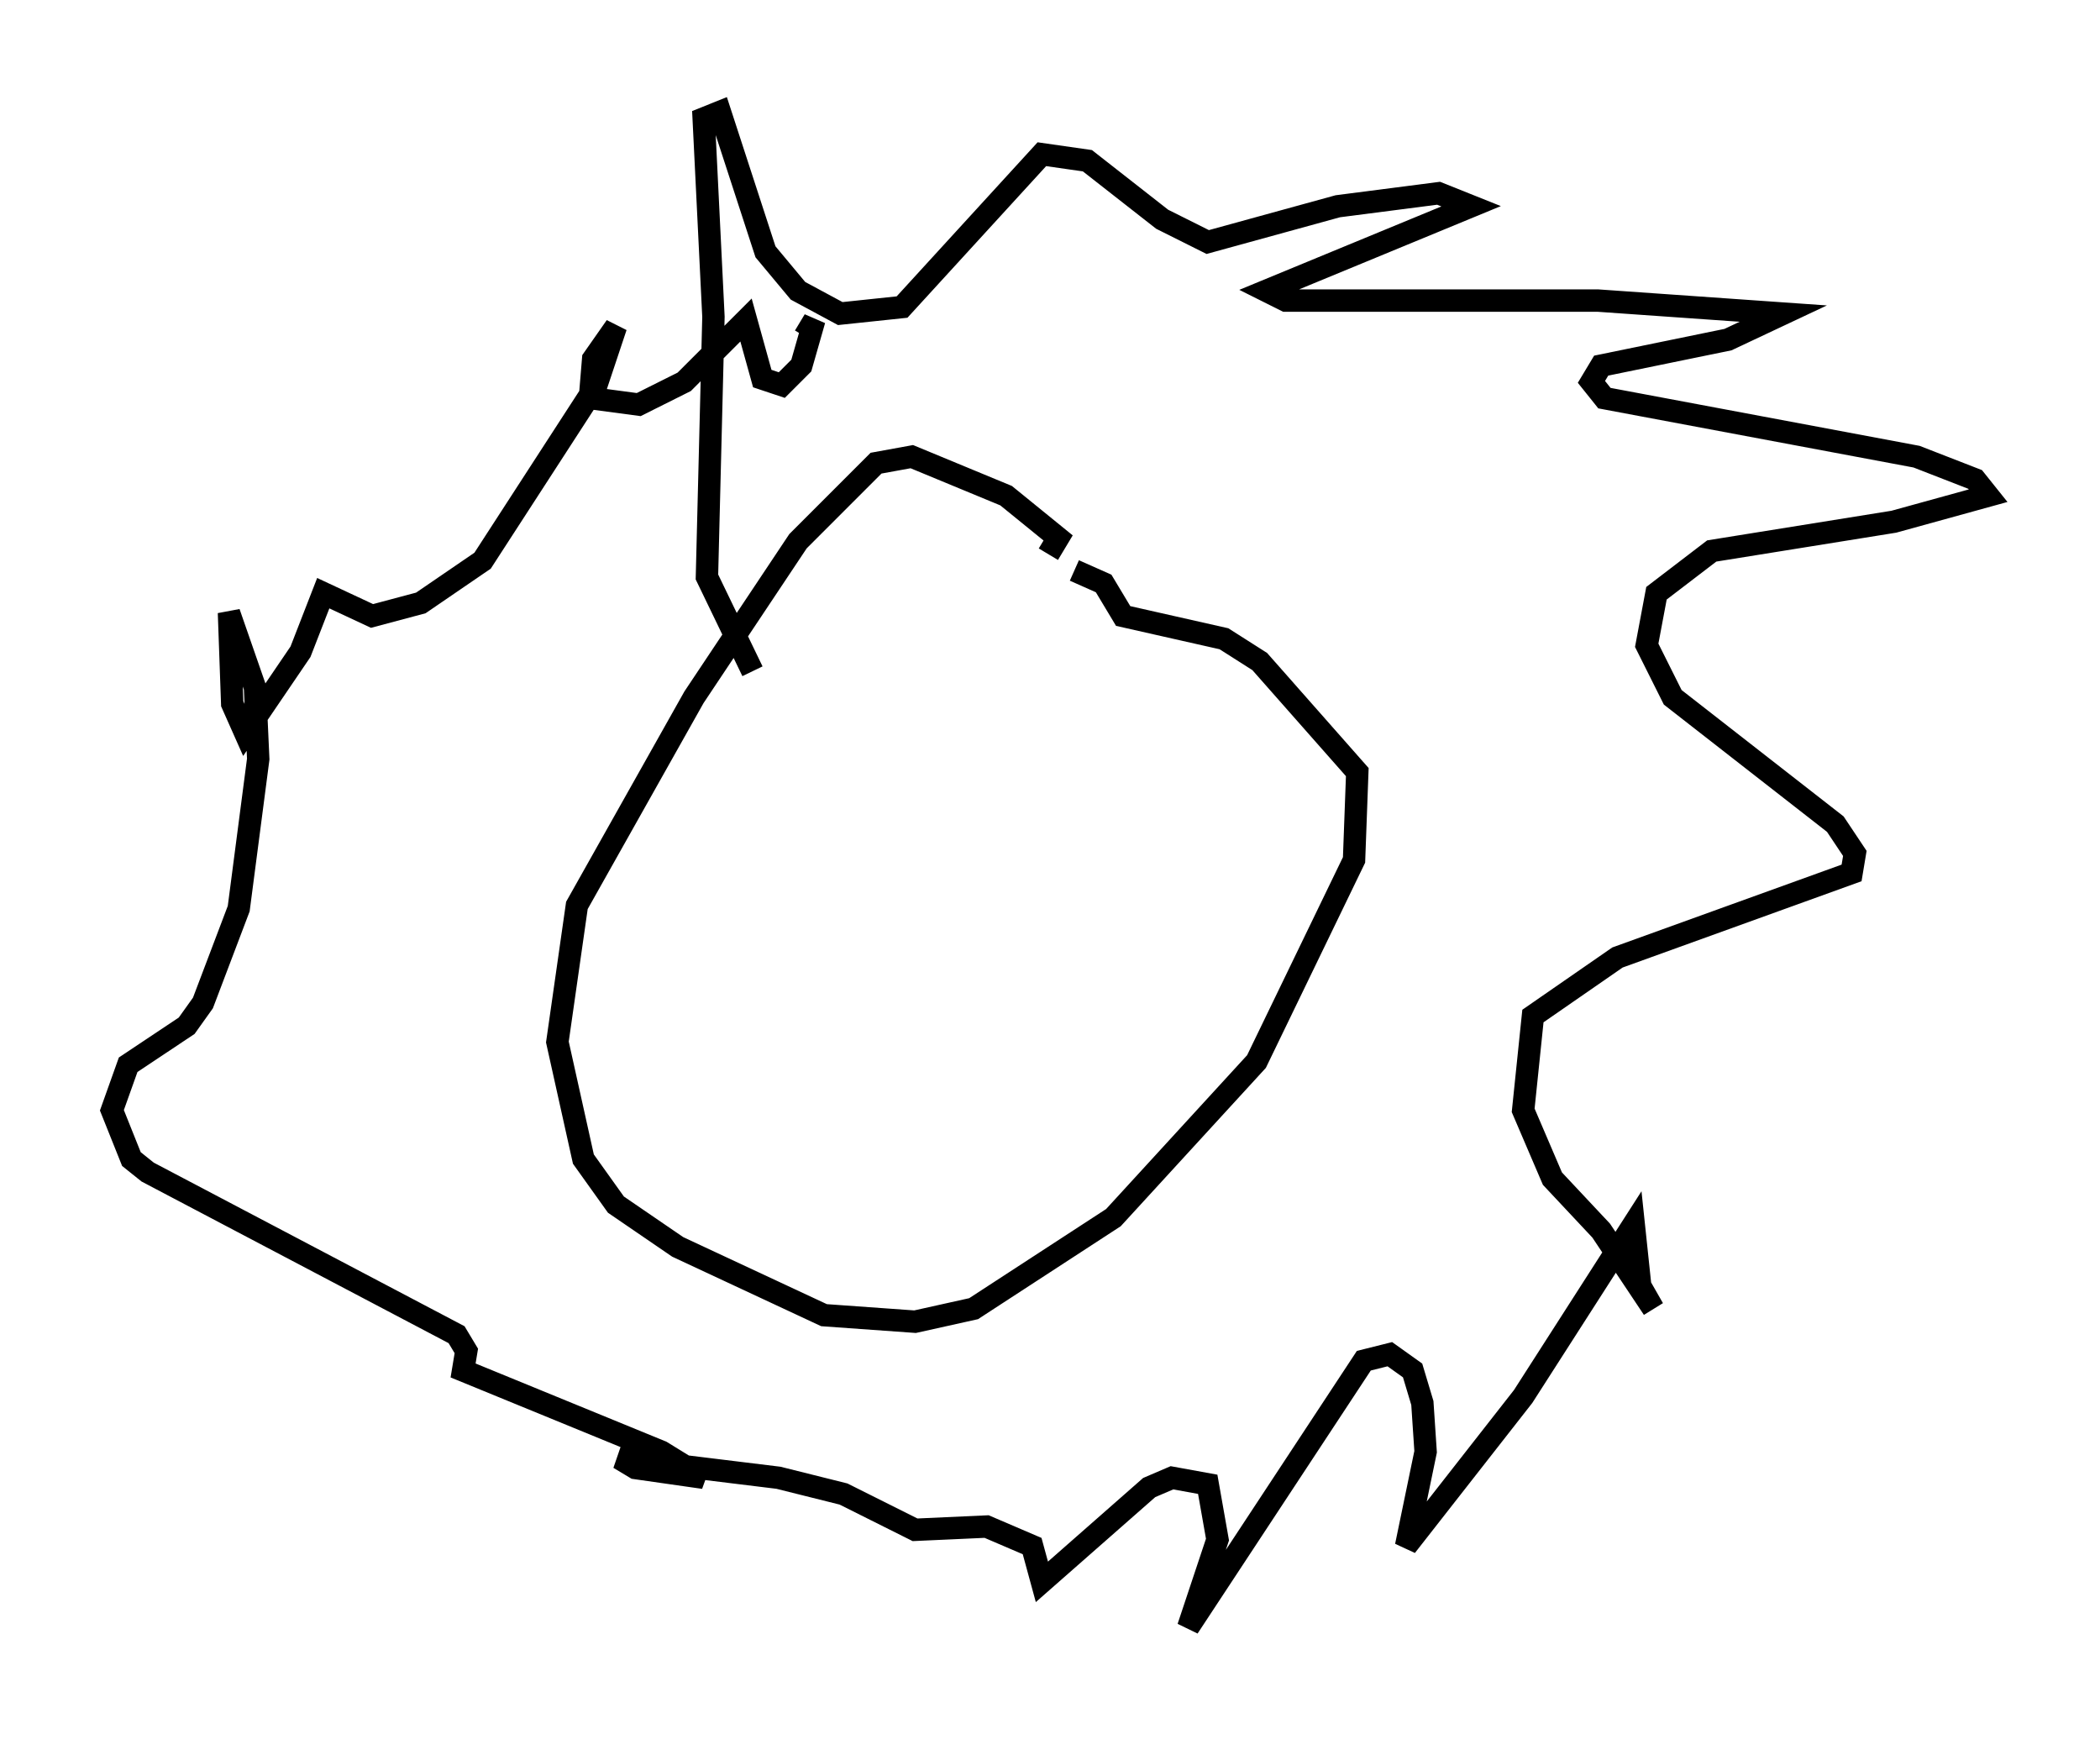 <?xml version="1.0" encoding="utf-8" ?>
<svg baseProfile="full" height="77.687" version="1.1" width="93.81" xmlns="http://www.w3.org/2000/svg" xmlns:ev="http://www.w3.org/2001/xml-events" xmlns:xlink="http://www.w3.org/1999/xlink"><defs /><rect fill="white" height="77.687" width="93.81" x="0" y="0" /><path d="M46.106, 24.754 m0.726, 0.0 l0.436, -0.726 -2.324, -1.888 l-4.212, -1.743 -1.598, 0.291 l-3.486, 3.486 -4.648, 6.972 l-5.229, 9.296 -0.872, 6.101 l1.162, 5.229 1.453, 2.034 l2.76, 1.888 6.536, 3.05 l4.067, 0.291 2.615, -0.581 l6.246, -4.067 6.391, -6.972 l4.358, -9.006 0.145, -3.922 l-4.358, -4.939 -1.598, -1.017 l-4.503, -1.017 -0.872, -1.453 l-1.307, -0.581 m-14.38, 4.503 l-2.034, -4.212 0.291, -11.62 l-0.436, -8.86 0.726, -0.291 l2.034, 6.246 1.453, 1.743 l1.888, 1.017 2.76, -0.291 l6.246, -6.827 2.034, 0.291 l3.341, 2.615 2.034, 1.017 l5.81, -1.598 4.503, -0.581 l1.453, 0.581 -9.151, 3.777 l0.872, 0.436 13.944, 0.0 l8.279, 0.581 -2.469, 1.162 l-5.665, 1.162 -0.436, 0.726 l0.581, 0.726 13.944, 2.615 l2.615, 1.017 0.581, 0.726 l-4.212, 1.162 -8.134, 1.307 l-2.469, 1.888 -0.436, 2.324 l1.162, 2.324 7.263, 5.665 l0.872, 1.307 -0.145, 0.872 l-10.458, 3.777 -3.777, 2.615 l-0.436, 4.212 1.307, 3.05 l2.179, 2.324 2.324, 3.486 l-0.581, -1.017 -0.291, -2.76 l-4.939, 7.698 -5.229, 6.682 l0.872, -4.212 -0.145, -2.179 l-0.436, -1.453 -1.017, -0.726 l-1.162, 0.291 -7.844, 11.911 l1.307, -3.922 -0.436, -2.469 l-1.598, -0.291 -1.017, 0.436 l-4.793, 4.212 -0.436, -1.598 l-2.034, -0.872 -3.196, 0.145 l-3.196, -1.598 -2.905, -0.726 l-7.117, -0.872 0.726, 0.436 l3.05, 0.436 -1.888, -1.162 l-8.86, -3.631 0.145, -0.872 l-0.436, -0.726 -13.799, -7.263 l-0.726, -0.581 -0.872, -2.179 l0.726, -2.034 2.615, -1.743 l0.726, -1.017 1.598, -4.212 l0.872, -6.682 -0.145, -3.196 l-1.162, -3.341 0.145, 4.067 l0.581, 1.307 2.469, -3.631 l1.017, -2.615 2.179, 1.017 l2.179, -0.581 2.76, -1.888 l5.084, -7.844 0.872, -2.615 l-1.017, 1.453 -0.145, 1.743 l2.179, 0.291 2.034, -1.017 l2.76, -2.76 0.726, 2.615 l0.872, 0.291 0.872, -0.872 l0.581, -2.034 -0.436, 0.726 " fill="none" stroke="black" stroke-width="1" /></svg>